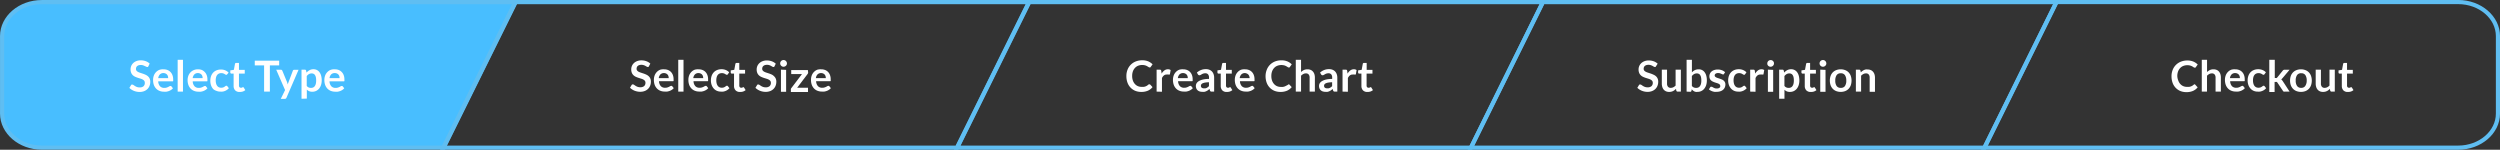 <svg id="Layer_1" data-name="Layer 1" xmlns="http://www.w3.org/2000/svg" viewBox="0 0 583.97 34.97"><rect x="0" y="0" width="583.97" height="34.97" fill="#333333" stroke="none"/><defs><style>.cls-1{fill:#48beff;}.cls-1,.cls-2{stroke:#5fbef2;stroke-miterlimit:10;stroke-width:0.97px;}.cls-2{fill:none;}.cls-3{fill:#fff;}</style></defs><title>Step1_6</title><path class="cls-1" d="M120.64.67H9.95C4.84.67.67,4.24.67,8.61v18.1c0,4.37,4.18,7.95,9.28,7.95h93.87Z" transform="translate(-0.18 -0.18)"/><path class="cls-2" d="M463.7,34.67H574.39c5.1,0,9.28-3.58,9.28-7.95V8.61c0-4.37-4.18-7.95-9.28-7.95H480.52Z" transform="translate(-0.18 -0.18)"/><polygon class="cls-2" points="103.56 34.49 223.53 34.49 240.35 0.49 120.38 0.49 103.56 34.49"/><polygon class="cls-2" points="223.6 34.49 343.57 34.49 360.39 0.49 240.43 0.49 223.6 34.49"/><polygon class="cls-2" points="343.6 34.49 463.57 34.49 480.39 0.49 360.42 0.49 343.6 34.49"/><path class="cls-3" d="M34.84,15.66a.37.37,0,0,1-.13.16.32.32,0,0,1-.17,0,.44.44,0,0,1-.23-.08L34,15.61a2.41,2.41,0,0,0-.4-.17,1.68,1.68,0,0,0-.54-.08,1.58,1.58,0,0,0-.49.07,1,1,0,0,0-.35.19.75.75,0,0,0-.21.29,1,1,0,0,0-.07.37.64.64,0,0,0,.14.43,1.19,1.19,0,0,0,.38.29,3.51,3.51,0,0,0,.54.21l.61.2a5.83,5.83,0,0,1,.61.25,2.11,2.11,0,0,1,.54.36,1.62,1.62,0,0,1,.38.53,1.84,1.84,0,0,1,.14.76,2.49,2.49,0,0,1-.17.92,2.12,2.12,0,0,1-.49.75,2.31,2.31,0,0,1-.79.5,2.9,2.9,0,0,1-1.06.18,3.44,3.44,0,0,1-.68-.07,3.61,3.61,0,0,1-.64-.19,3.32,3.32,0,0,1-.57-.3,2.79,2.79,0,0,1-.48-.39l.39-.65a.5.5,0,0,1,.13-.12.32.32,0,0,1,.17,0,.48.48,0,0,1,.27.1l.34.23a2.62,2.62,0,0,0,.47.23,1.8,1.8,0,0,0,.64.1,1.32,1.32,0,0,0,.89-.27A1,1,0,0,0,34,19.5a.73.73,0,0,0-.14-.46,1.15,1.15,0,0,0-.38-.3,2.8,2.8,0,0,0-.53-.21l-.61-.19a5.34,5.34,0,0,1-.61-.24,2,2,0,0,1-.53-.36,1.67,1.67,0,0,1-.38-.56,2.15,2.15,0,0,1-.14-.83,2,2,0,0,1,.62-1.44,2.27,2.27,0,0,1,.74-.46,2.7,2.7,0,0,1,1-.18,3.38,3.38,0,0,1,1.18.2,2.66,2.66,0,0,1,.92.56Z" transform="translate(-0.18 -0.18)"/><path class="cls-3" d="M38.38,16.37a2.5,2.5,0,0,1,.89.15A2,2,0,0,1,40,17a2.06,2.06,0,0,1,.46.73,2.76,2.76,0,0,1,.17,1,1.79,1.79,0,0,1,0,.23.37.37,0,0,1,0,.15.18.18,0,0,1-.09.07l-.14,0H37.14a1.76,1.76,0,0,0,.43,1.16,1.32,1.32,0,0,0,1,.37,1.69,1.69,0,0,0,.52-.07,2.41,2.41,0,0,0,.38-.15l.28-.15a.48.48,0,0,1,.24-.07.27.27,0,0,1,.13,0,.29.29,0,0,1,.1.08l.36.45a2.06,2.06,0,0,1-.46.4,2.57,2.57,0,0,1-.53.26,2.93,2.93,0,0,1-.56.14,4.1,4.1,0,0,1-.56,0,2.74,2.74,0,0,1-1-.18,2.22,2.22,0,0,1-.8-.52,2.48,2.48,0,0,1-.54-.86,3.33,3.33,0,0,1-.19-1.19,2.84,2.84,0,0,1,.17-1,2.37,2.37,0,0,1,.49-.8,2.29,2.29,0,0,1,.77-.54A2.55,2.55,0,0,1,38.38,16.37Zm0,.88a1.14,1.14,0,0,0-.85.31,1.51,1.51,0,0,0-.39.87h2.32a1.55,1.55,0,0,0-.06-.45,1.05,1.05,0,0,0-.2-.37.94.94,0,0,0-.34-.25A1.16,1.16,0,0,0,38.4,17.25Z" transform="translate(-0.18 -0.18)"/><path class="cls-3" d="M42.92,14.15v7.43H41.68V14.15Z" transform="translate(-0.18 -0.18)"/><path class="cls-3" d="M46.43,16.37a2.5,2.5,0,0,1,.89.15A2,2,0,0,1,48,17a2.06,2.06,0,0,1,.46.73,2.76,2.76,0,0,1,.17,1,1.79,1.79,0,0,1,0,.23.37.37,0,0,1,0,.15.18.18,0,0,1-.09.07l-.14,0H45.2a1.76,1.76,0,0,0,.43,1.16,1.32,1.32,0,0,0,1,.37,1.69,1.69,0,0,0,.52-.07,2.41,2.41,0,0,0,.38-.15l.28-.15a.48.48,0,0,1,.24-.07.27.27,0,0,1,.13,0,.29.29,0,0,1,.1.08l.36.45a2.06,2.06,0,0,1-.46.4,2.57,2.57,0,0,1-.53.26,2.93,2.93,0,0,1-.56.14,4.1,4.1,0,0,1-.56,0,2.74,2.74,0,0,1-1-.18,2.22,2.22,0,0,1-.8-.52,2.48,2.48,0,0,1-.54-.86A3.33,3.33,0,0,1,44,18.9a2.84,2.84,0,0,1,.17-1,2.37,2.37,0,0,1,.49-.8,2.29,2.29,0,0,1,.77-.54A2.55,2.55,0,0,1,46.43,16.37Zm0,.88a1.14,1.14,0,0,0-.85.31,1.51,1.51,0,0,0-.39.87h2.32a1.55,1.55,0,0,0-.06-.45,1.05,1.05,0,0,0-.2-.37.94.94,0,0,0-.34-.25A1.16,1.16,0,0,0,46.46,17.25Z" transform="translate(-0.18 -0.18)"/><path class="cls-3" d="M53.26,17.53l-.11.11a.25.25,0,0,1-.15,0,.34.34,0,0,1-.19-.06l-.21-.13a1.6,1.6,0,0,0-.3-.13,1.36,1.36,0,0,0-.43-.06,1.3,1.3,0,0,0-.57.12,1.08,1.08,0,0,0-.41.34,1.52,1.52,0,0,0-.24.53,2.84,2.84,0,0,0-.08.71,2.78,2.78,0,0,0,.09.73,1.56,1.56,0,0,0,.25.54,1.09,1.09,0,0,0,.4.33,1.21,1.21,0,0,0,.53.11,1.32,1.32,0,0,0,.48-.07,1.48,1.48,0,0,0,.31-.16l.22-.16a.33.33,0,0,1,.21-.07.25.25,0,0,1,.23.12l.35.45a2.23,2.23,0,0,1-.45.4,2.39,2.39,0,0,1-.5.26,2.54,2.54,0,0,1-.53.14,3.83,3.83,0,0,1-.54,0,2.28,2.28,0,0,1-.9-.18A2.08,2.08,0,0,1,50,21a2.49,2.49,0,0,1-.5-.83A3.22,3.22,0,0,1,49.31,19a3.26,3.26,0,0,1,.16-1,2.37,2.37,0,0,1,.48-.83,2.19,2.19,0,0,1,.78-.55,2.69,2.69,0,0,1,1.07-.2,2.54,2.54,0,0,1,1,.19,2.46,2.46,0,0,1,.78.53Z" transform="translate(-0.18 -0.18)"/><path class="cls-3" d="M56.11,21.66a1.35,1.35,0,0,1-1-.38,1.45,1.45,0,0,1-.36-1V17.37h-.52a.24.24,0,0,1-.25-.26v-.49l.83-.13.26-1.4a.25.25,0,0,1,.09-.15.29.29,0,0,1,.18-.06H56v1.62h1.35v.88H56v2.78a.55.55,0,0,0,.12.38.41.41,0,0,0,.32.13.59.59,0,0,0,.19,0l.13-.06.1-.06.09,0a.14.14,0,0,1,.09,0l.07.08.37.6a1.87,1.87,0,0,1-.62.34A2.31,2.31,0,0,1,56.11,21.66Z" transform="translate(-0.18 -0.18)"/><path class="cls-3" d="M65.39,14.35v1.1H63.22v6.12H61.87V15.45H59.69v-1.1Z" transform="translate(-0.18 -0.18)"/><path class="cls-3" d="M67.1,23a.47.47,0,0,1-.14.2.44.44,0,0,1-.27.07h-.92l1-2.05-2.07-4.75h1.08a.34.34,0,0,1,.23.07.46.46,0,0,1,.12.16l1.1,2.66a2.32,2.32,0,0,1,.09.27q0,.14.07.28,0-.15.09-.28l.1-.27,1-2.65a.36.36,0,0,1,.13-.17.35.35,0,0,1,.21-.06h1Z" transform="translate(-0.18 -0.18)"/><path class="cls-3" d="M70.61,23.25v-6.8h.75a.37.37,0,0,1,.21.05.26.26,0,0,1,.11.17l.1.47a2.59,2.59,0,0,1,.71-.57,1.93,1.93,0,0,1,.94-.22,1.68,1.68,0,0,1,.77.18,1.72,1.72,0,0,1,.6.51,2.44,2.44,0,0,1,.39.82A4.14,4.14,0,0,1,75.33,19,3.52,3.52,0,0,1,75.18,20a2.62,2.62,0,0,1-.44.85,2.05,2.05,0,0,1-.7.56,2,2,0,0,1-.91.2,1.83,1.83,0,0,1-.74-.13,1.81,1.81,0,0,1-.54-.37v2.1ZM73,17.33a1.26,1.26,0,0,0-.66.16,1.9,1.9,0,0,0-.51.46v2.3a1.18,1.18,0,0,0,.46.36,1.38,1.38,0,0,0,.53.1,1.19,1.19,0,0,0,.51-.1,1,1,0,0,0,.38-.32,1.58,1.58,0,0,0,.24-.54,3.1,3.1,0,0,0,.08-.77,3.46,3.46,0,0,0-.07-.76,1.48,1.48,0,0,0-.21-.51.82.82,0,0,0-.33-.29A1,1,0,0,0,73,17.33Z" transform="translate(-0.18 -0.18)"/><path class="cls-3" d="M78.39,16.37a2.5,2.5,0,0,1,.89.15A2,2,0,0,1,80,17a2.06,2.06,0,0,1,.46.73,2.76,2.76,0,0,1,.17,1,1.79,1.79,0,0,1,0,.23.37.37,0,0,1,0,.15.18.18,0,0,1-.09.07l-.14,0H77.15a1.76,1.76,0,0,0,.43,1.16,1.32,1.32,0,0,0,1,.37,1.69,1.69,0,0,0,.52-.07,2.41,2.41,0,0,0,.38-.15l.28-.15a.48.48,0,0,1,.24-.07.27.27,0,0,1,.13,0,.29.29,0,0,1,.1.08l.36.45a2.06,2.06,0,0,1-.46.4,2.57,2.57,0,0,1-.53.26,2.93,2.93,0,0,1-.56.14,4.1,4.1,0,0,1-.56,0,2.74,2.74,0,0,1-1-.18,2.22,2.22,0,0,1-.8-.52,2.48,2.48,0,0,1-.54-.86,3.33,3.33,0,0,1-.19-1.19,2.84,2.84,0,0,1,.17-1,2.37,2.37,0,0,1,.49-.8,2.29,2.29,0,0,1,.77-.54A2.55,2.55,0,0,1,78.39,16.37Zm0,.88a1.14,1.14,0,0,0-.85.31,1.51,1.51,0,0,0-.39.87H79.5a1.55,1.55,0,0,0-.06-.45,1.05,1.05,0,0,0-.2-.37.94.94,0,0,0-.34-.25A1.16,1.16,0,0,0,78.41,17.25Z" transform="translate(-0.18 -0.18)"/><path class="cls-3" d="M151.76,15.66a.37.37,0,0,1-.13.16.32.32,0,0,1-.17,0,.44.44,0,0,1-.23-.08l-.29-.17a2.41,2.41,0,0,0-.4-.17,1.68,1.68,0,0,0-.54-.08,1.58,1.58,0,0,0-.49.07,1,1,0,0,0-.35.19.75.75,0,0,0-.21.29,1,1,0,0,0-.07.37.64.64,0,0,0,.14.43,1.19,1.19,0,0,0,.38.29,3.51,3.51,0,0,0,.54.21l.61.2a5.83,5.83,0,0,1,.61.25,2.11,2.11,0,0,1,.54.36,1.62,1.62,0,0,1,.38.53,1.84,1.84,0,0,1,.14.76,2.49,2.49,0,0,1-.17.92,2.12,2.12,0,0,1-.49.75,2.31,2.31,0,0,1-.79.5,2.9,2.9,0,0,1-1.06.18,3.44,3.44,0,0,1-.68-.07,3.61,3.61,0,0,1-.64-.19,3.32,3.32,0,0,1-.57-.3,2.79,2.79,0,0,1-.48-.39l.39-.65a.5.5,0,0,1,.13-.12.32.32,0,0,1,.17,0,.48.48,0,0,1,.27.1l.34.23a2.62,2.62,0,0,0,.47.23,1.8,1.8,0,0,0,.64.1,1.32,1.32,0,0,0,.89-.27,1,1,0,0,0,.31-.78.73.73,0,0,0-.14-.46,1.15,1.15,0,0,0-.38-.3,2.8,2.8,0,0,0-.53-.21l-.61-.19a5.34,5.34,0,0,1-.61-.24,2,2,0,0,1-.53-.36,1.67,1.67,0,0,1-.38-.56,2.15,2.15,0,0,1-.14-.83,2,2,0,0,1,.62-1.44,2.27,2.27,0,0,1,.74-.46,2.7,2.7,0,0,1,1-.18,3.38,3.38,0,0,1,1.18.2,2.66,2.66,0,0,1,.92.56Z" transform="translate(-0.18 -0.18)"/><path class="cls-3" d="M155.3,16.37a2.5,2.5,0,0,1,.89.15,2,2,0,0,1,.7.45,2.06,2.06,0,0,1,.46.73,2.76,2.76,0,0,1,.17,1,1.79,1.79,0,0,1,0,.23.37.37,0,0,1,0,.15.18.18,0,0,1-.09.07l-.14,0h-3.17a1.76,1.76,0,0,0,.43,1.16,1.32,1.32,0,0,0,1,.37,1.69,1.69,0,0,0,.52-.07,2.41,2.41,0,0,0,.38-.15l.28-.15a.48.48,0,0,1,.24-.07.27.27,0,0,1,.13,0,.29.29,0,0,1,.1.08l.36.45a2.06,2.06,0,0,1-.46.4,2.57,2.57,0,0,1-.53.26,2.93,2.93,0,0,1-.56.14,4.1,4.1,0,0,1-.56,0,2.74,2.74,0,0,1-1-.18,2.22,2.22,0,0,1-.8-.52,2.48,2.48,0,0,1-.54-.86,3.33,3.33,0,0,1-.19-1.19,2.84,2.84,0,0,1,.17-1,2.37,2.37,0,0,1,.49-.8,2.29,2.29,0,0,1,.77-.54A2.55,2.55,0,0,1,155.3,16.37Zm0,.88a1.14,1.14,0,0,0-.85.31,1.51,1.51,0,0,0-.39.87h2.32a1.55,1.55,0,0,0-.06-.45,1.05,1.05,0,0,0-.2-.37.94.94,0,0,0-.34-.25A1.16,1.16,0,0,0,155.33,17.25Z" transform="translate(-0.18 -0.18)"/><path class="cls-3" d="M159.84,14.15v7.43h-1.23V14.15Z" transform="translate(-0.18 -0.18)"/><path class="cls-3" d="M163.36,16.37a2.5,2.5,0,0,1,.89.15,2,2,0,0,1,.7.45,2.06,2.06,0,0,1,.46.73,2.76,2.76,0,0,1,.17,1,1.79,1.79,0,0,1,0,.23.37.37,0,0,1,0,.15.18.18,0,0,1-.09.07l-.14,0h-3.17a1.76,1.76,0,0,0,.43,1.16,1.32,1.32,0,0,0,1,.37,1.69,1.69,0,0,0,.52-.07,2.41,2.41,0,0,0,.38-.15l.28-.15a.48.48,0,0,1,.24-.07.27.27,0,0,1,.13,0,.29.29,0,0,1,.1.08l.36.45a2.06,2.06,0,0,1-.46.4,2.57,2.57,0,0,1-.53.26,2.93,2.93,0,0,1-.56.14,4.1,4.1,0,0,1-.56,0,2.74,2.74,0,0,1-1-.18,2.22,2.22,0,0,1-.8-.52,2.48,2.48,0,0,1-.54-.86,3.33,3.33,0,0,1-.19-1.19,2.84,2.84,0,0,1,.17-1,2.37,2.37,0,0,1,.49-.8,2.29,2.29,0,0,1,.77-.54A2.55,2.55,0,0,1,163.36,16.37Zm0,.88a1.14,1.14,0,0,0-.85.31,1.51,1.51,0,0,0-.39.87h2.32a1.55,1.55,0,0,0-.06-.45,1.05,1.05,0,0,0-.2-.37.94.94,0,0,0-.34-.25A1.16,1.16,0,0,0,163.38,17.25Z" transform="translate(-0.18 -0.18)"/><path class="cls-3" d="M170.19,17.53l-.11.11a.25.25,0,0,1-.15,0,.34.34,0,0,1-.19-.06l-.21-.13a1.6,1.6,0,0,0-.3-.13,1.36,1.36,0,0,0-.43-.06,1.3,1.3,0,0,0-.57.12,1.08,1.08,0,0,0-.41.34,1.52,1.52,0,0,0-.24.53,2.84,2.84,0,0,0-.08.71,2.78,2.78,0,0,0,.09.73,1.56,1.56,0,0,0,.25.54,1.09,1.09,0,0,0,.4.33,1.21,1.21,0,0,0,.53.11,1.32,1.32,0,0,0,.48-.07,1.48,1.48,0,0,0,.31-.16l.22-.16a.33.33,0,0,1,.21-.07.25.25,0,0,1,.23.12l.35.45a2.23,2.23,0,0,1-.45.4,2.39,2.39,0,0,1-.5.26,2.54,2.54,0,0,1-.53.14,3.83,3.83,0,0,1-.54,0,2.28,2.28,0,0,1-.9-.18,2.08,2.08,0,0,1-.73-.52,2.49,2.49,0,0,1-.5-.83,3.22,3.22,0,0,1-.18-1.12,3.26,3.26,0,0,1,.16-1,2.37,2.37,0,0,1,.48-.83,2.19,2.19,0,0,1,.78-.55,2.69,2.69,0,0,1,1.07-.2,2.54,2.54,0,0,1,1,.19,2.46,2.46,0,0,1,.78.53Z" transform="translate(-0.18 -0.18)"/><path class="cls-3" d="M173,21.66a1.35,1.35,0,0,1-1-.38,1.45,1.45,0,0,1-.36-1V17.37h-.52a.24.24,0,0,1-.25-.26v-.49l.83-.13.26-1.4a.25.25,0,0,1,.09-.15.29.29,0,0,1,.18-.06h.64v1.62h1.35v.88h-1.35v2.78a.55.55,0,0,0,.12.38.41.41,0,0,0,.32.13.59.59,0,0,0,.19,0l.13-.06.1-.06.09,0a.14.14,0,0,1,.09,0l.07.08.37.6a1.87,1.87,0,0,1-.62.34A2.31,2.31,0,0,1,173,21.66Z" transform="translate(-0.18 -0.18)"/><path class="cls-3" d="M181.1,15.66a.37.37,0,0,1-.13.16.32.32,0,0,1-.17,0,.44.44,0,0,1-.23-.08l-.29-.17a2.41,2.41,0,0,0-.4-.17,1.68,1.68,0,0,0-.54-.08,1.58,1.58,0,0,0-.49.07,1,1,0,0,0-.35.19.75.75,0,0,0-.21.29,1,1,0,0,0-.07.37.64.64,0,0,0,.14.43,1.19,1.19,0,0,0,.38.29,3.51,3.51,0,0,0,.54.21l.61.2a5.83,5.83,0,0,1,.61.25A2.11,2.11,0,0,1,181,18a1.62,1.62,0,0,1,.38.53,1.84,1.84,0,0,1,.14.76,2.49,2.49,0,0,1-.17.92,2.12,2.12,0,0,1-.49.75,2.31,2.31,0,0,1-.79.5,2.9,2.9,0,0,1-1.06.18,3.44,3.44,0,0,1-.68-.07,3.61,3.61,0,0,1-.64-.19,3.32,3.32,0,0,1-.57-.3,2.79,2.79,0,0,1-.48-.39l.39-.65a.5.5,0,0,1,.13-.12.32.32,0,0,1,.17,0,.48.48,0,0,1,.27.1l.34.23a2.62,2.62,0,0,0,.47.23,1.8,1.8,0,0,0,.64.1,1.32,1.32,0,0,0,.89-.27,1,1,0,0,0,.31-.78.73.73,0,0,0-.14-.46,1.15,1.15,0,0,0-.38-.3,2.8,2.8,0,0,0-.53-.21l-.61-.19a5.34,5.34,0,0,1-.61-.24,2,2,0,0,1-.53-.36,1.67,1.67,0,0,1-.38-.56,2.15,2.15,0,0,1-.14-.83,2,2,0,0,1,.62-1.44,2.27,2.27,0,0,1,.74-.46,2.7,2.7,0,0,1,1-.18,3.38,3.38,0,0,1,1.18.2,2.66,2.66,0,0,1,.92.56Z" transform="translate(-0.18 -0.18)"/><path class="cls-3" d="M184,15a.71.71,0,0,1-.06.3.82.82,0,0,1-.43.41.77.77,0,0,1-.31.06.74.74,0,0,1-.3-.06.79.79,0,0,1-.25-.17.8.8,0,0,1-.17-.25.72.72,0,0,1-.06-.3.77.77,0,0,1,.06-.31.79.79,0,0,1,.17-.25.81.81,0,0,1,.25-.17.75.75,0,0,1,.3-.06.78.78,0,0,1,.31.06.83.83,0,0,1,.25.17.81.81,0,0,1,.17.25A.76.76,0,0,1,184,15Zm-.19,1.5v5.13H182.6V16.45Z" transform="translate(-0.18 -0.18)"/><path class="cls-3" d="M188.94,17a.69.69,0,0,1,0,.25.82.82,0,0,1-.11.21l-2.44,3.21h2.53v1h-4v-.52a.64.64,0,0,1,0-.2.72.72,0,0,1,.13-.22l2.46-3.25H185v-.94h3.89Z" transform="translate(-0.18 -0.18)"/><path class="cls-3" d="M192,16.37a2.5,2.5,0,0,1,.89.15,2,2,0,0,1,.7.45,2.06,2.06,0,0,1,.46.73,2.76,2.76,0,0,1,.17,1,1.79,1.79,0,0,1,0,.23.37.37,0,0,1,0,.15.18.18,0,0,1-.09.07l-.14,0h-3.17a1.76,1.76,0,0,0,.43,1.16,1.32,1.32,0,0,0,1,.37,1.69,1.69,0,0,0,.52-.07,2.41,2.41,0,0,0,.38-.15l.28-.15a.48.48,0,0,1,.24-.07.27.27,0,0,1,.13,0,.29.29,0,0,1,.1.08l.36.45a2.06,2.06,0,0,1-.46.4,2.57,2.57,0,0,1-.53.26,2.93,2.93,0,0,1-.56.14,4.1,4.1,0,0,1-.56,0,2.74,2.74,0,0,1-1-.18,2.22,2.22,0,0,1-.8-.52,2.48,2.48,0,0,1-.54-.86,3.33,3.33,0,0,1-.19-1.19,2.84,2.84,0,0,1,.17-1,2.37,2.37,0,0,1,.49-.8,2.29,2.29,0,0,1,.77-.54A2.55,2.55,0,0,1,192,16.37Zm0,.88a1.14,1.14,0,0,0-.85.31,1.51,1.51,0,0,0-.39.87h2.32a1.55,1.55,0,0,0-.06-.45,1.05,1.05,0,0,0-.2-.37.94.94,0,0,0-.34-.25A1.16,1.16,0,0,0,192.07,17.25Z" transform="translate(-0.18 -0.18)"/><path class="cls-3" d="M268.68,19.87a.25.25,0,0,1,.19.08l.53.58a2.91,2.91,0,0,1-1.08.83,3.73,3.73,0,0,1-1.54.29,3.65,3.65,0,0,1-1.45-.27,3.19,3.19,0,0,1-1.1-.77,3.35,3.35,0,0,1-.7-1.17,4.38,4.38,0,0,1-.24-1.49,4,4,0,0,1,.27-1.49,3.37,3.37,0,0,1,1.93-1.93,4,4,0,0,1,1.51-.27,3.57,3.57,0,0,1,1.41.26,3.3,3.3,0,0,1,1,.68l-.45.63a.4.4,0,0,1-.1.1.29.29,0,0,1-.17,0,.39.39,0,0,1-.23-.09l-.31-.19a2.45,2.45,0,0,0-.47-.2,2.7,2.7,0,0,0-1.66.09,2.08,2.08,0,0,0-.73.51,2.34,2.34,0,0,0-.48.8,3.09,3.09,0,0,0-.17,1.06,3.18,3.18,0,0,0,.17,1.09,2.39,2.39,0,0,0,.47.8,2,2,0,0,0,.69.5,2.15,2.15,0,0,0,.86.17,3.74,3.74,0,0,0,.5,0,2.1,2.1,0,0,0,.41-.1,1.83,1.83,0,0,0,.35-.17,2.22,2.22,0,0,0,.33-.25l.1-.07Z" transform="translate(-0.18 -0.18)"/><path class="cls-3" d="M270.35,21.58V16.45h.72a.39.39,0,0,1,.27.07.4.4,0,0,1,.1.24l.08.62a2.44,2.44,0,0,1,.65-.75,1.36,1.36,0,0,1,.83-.27,1.07,1.07,0,0,1,.63.18l-.16.92a.19.19,0,0,1-.06.13.22.22,0,0,1-.14,0l-.2,0a1.4,1.4,0,0,0-.35,0,1,1,0,0,0-.66.21,1.64,1.64,0,0,0-.46.62v3.19Z" transform="translate(-0.18 -0.18)"/><path class="cls-3" d="M276.55,16.37a2.5,2.5,0,0,1,.89.15,2,2,0,0,1,.7.45,2.06,2.06,0,0,1,.46.73,2.76,2.76,0,0,1,.17,1,1.79,1.79,0,0,1,0,.23.37.37,0,0,1,0,.15.18.18,0,0,1-.09.07l-.14,0h-3.17a1.76,1.76,0,0,0,.43,1.16,1.32,1.32,0,0,0,1,.37,1.69,1.69,0,0,0,.52-.07,2.41,2.41,0,0,0,.38-.15l.28-.15a.48.48,0,0,1,.24-.07.27.27,0,0,1,.13,0,.29.29,0,0,1,.1.08l.36.45a2.06,2.06,0,0,1-.46.4,2.57,2.57,0,0,1-.53.26,2.93,2.93,0,0,1-.56.14,4.1,4.1,0,0,1-.56,0,2.74,2.74,0,0,1-1-.18,2.22,2.22,0,0,1-.8-.52,2.48,2.48,0,0,1-.54-.86,3.33,3.33,0,0,1-.19-1.19,2.84,2.84,0,0,1,.17-1,2.37,2.37,0,0,1,.49-.8,2.29,2.29,0,0,1,.77-.54A2.55,2.55,0,0,1,276.55,16.37Zm0,.88a1.14,1.14,0,0,0-.85.31,1.51,1.51,0,0,0-.39.87h2.32a1.55,1.55,0,0,0-.06-.45,1.05,1.05,0,0,0-.2-.37.94.94,0,0,0-.34-.25A1.16,1.16,0,0,0,276.57,17.25Z" transform="translate(-0.18 -0.18)"/><path class="cls-3" d="M283.79,21.58h-.56a.59.59,0,0,1-.27-.05.33.33,0,0,1-.15-.21l-.11-.36a4.22,4.22,0,0,1-.38.31,2.36,2.36,0,0,1-.39.22,2,2,0,0,1-.42.14,2.57,2.57,0,0,1-.5,0,2,2,0,0,1-.6-.09,1.3,1.3,0,0,1-.47-.26,1.2,1.2,0,0,1-.31-.44,1.55,1.55,0,0,1-.11-.61,1.2,1.2,0,0,1,.15-.57,1.44,1.44,0,0,1,.51-.51,3.25,3.25,0,0,1,.94-.38,6,6,0,0,1,1.47-.15v-.3a1.15,1.15,0,0,0-.22-.77.79.79,0,0,0-.63-.25,1.54,1.54,0,0,0-.5.07,2,2,0,0,0-.35.16l-.27.16a.55.55,0,0,1-.27.07.36.36,0,0,1-.21-.06.51.51,0,0,1-.15-.16l-.23-.4a3.05,3.05,0,0,1,2.13-.81,2.07,2.07,0,0,1,.8.15,1.72,1.72,0,0,1,.6.41,1.76,1.76,0,0,1,.37.63,2.41,2.41,0,0,1,.13.8Zm-2.4-.77a1.63,1.63,0,0,0,.35,0,1.34,1.34,0,0,0,.3-.1,1.61,1.61,0,0,0,.27-.17,2.53,2.53,0,0,0,.27-.24V19.4a5,5,0,0,0-.9.07,2.37,2.37,0,0,0-.58.17.75.75,0,0,0-.31.25.55.55,0,0,0-.09.31.54.54,0,0,0,.19.47A.83.83,0,0,0,281.39,20.81Z" transform="translate(-0.18 -0.18)"/><path class="cls-3" d="M286.69,21.66a1.35,1.35,0,0,1-1-.38,1.45,1.45,0,0,1-.36-1V17.37h-.52a.24.24,0,0,1-.25-.26v-.49l.83-.13.26-1.4a.25.25,0,0,1,.09-.15.29.29,0,0,1,.18-.06h.64v1.62h1.35v.88h-1.35v2.78a.55.55,0,0,0,.12.38.41.41,0,0,0,.32.13.59.59,0,0,0,.19,0l.13-.06.1-.06.09,0a.14.14,0,0,1,.09,0l.07.08.37.6a1.87,1.87,0,0,1-.62.34A2.31,2.31,0,0,1,286.69,21.66Z" transform="translate(-0.18 -0.18)"/><path class="cls-3" d="M291,16.37a2.5,2.5,0,0,1,.89.15,2,2,0,0,1,.7.45,2.06,2.06,0,0,1,.46.73,2.76,2.76,0,0,1,.17,1,1.79,1.79,0,0,1,0,.23.37.37,0,0,1,0,.15.18.18,0,0,1-.09.07l-.14,0h-3.17a1.76,1.76,0,0,0,.43,1.16,1.32,1.32,0,0,0,1,.37,1.69,1.69,0,0,0,.52-.07,2.41,2.41,0,0,0,.38-.15l.28-.15a.48.48,0,0,1,.24-.07.27.27,0,0,1,.13,0,.29.29,0,0,1,.1.08l.36.45a2.06,2.06,0,0,1-.46.4,2.57,2.57,0,0,1-.53.26,2.93,2.93,0,0,1-.56.14,4.1,4.1,0,0,1-.56,0,2.74,2.74,0,0,1-1-.18,2.22,2.22,0,0,1-.8-.52,2.48,2.48,0,0,1-.54-.86,3.33,3.33,0,0,1-.19-1.19,2.84,2.84,0,0,1,.17-1,2.37,2.37,0,0,1,.49-.8,2.29,2.29,0,0,1,.77-.54A2.55,2.55,0,0,1,291,16.37Zm0,.88a1.14,1.14,0,0,0-.85.31,1.51,1.51,0,0,0-.39.87h2.32A1.55,1.55,0,0,0,292,18a1.05,1.05,0,0,0-.2-.37.94.94,0,0,0-.34-.25A1.16,1.16,0,0,0,291,17.25Z" transform="translate(-0.18 -0.18)"/><path class="cls-3" d="M301.19,19.87a.25.25,0,0,1,.19.08l.53.58a2.91,2.91,0,0,1-1.08.83,3.73,3.73,0,0,1-1.54.29,3.65,3.65,0,0,1-1.45-.27,3.19,3.19,0,0,1-1.1-.77,3.35,3.35,0,0,1-.7-1.17A4.38,4.38,0,0,1,295.8,18a4,4,0,0,1,.27-1.49A3.37,3.37,0,0,1,298,14.54a4,4,0,0,1,1.51-.27,3.57,3.57,0,0,1,1.41.26,3.3,3.3,0,0,1,1,.68l-.45.63a.4.4,0,0,1-.1.1.29.29,0,0,1-.17,0,.39.39,0,0,1-.23-.09l-.31-.19a2.45,2.45,0,0,0-.47-.2,2.7,2.7,0,0,0-1.66.09,2.08,2.08,0,0,0-.73.51,2.34,2.34,0,0,0-.48.8,3.09,3.09,0,0,0-.17,1.06,3.18,3.18,0,0,0,.17,1.09,2.39,2.39,0,0,0,.47.8,2,2,0,0,0,.69.5,2.15,2.15,0,0,0,.86.17,3.74,3.74,0,0,0,.5,0,2.1,2.1,0,0,0,.41-.1,1.83,1.83,0,0,0,.35-.17A2.22,2.22,0,0,0,301,20l.1-.07Z" transform="translate(-0.18 -0.18)"/><path class="cls-3" d="M302.86,21.58V14.15h1.23V17a2.62,2.62,0,0,1,.66-.46,1.91,1.91,0,0,1,.84-.17,1.84,1.84,0,0,1,.75.14,1.47,1.47,0,0,1,.54.4,1.76,1.76,0,0,1,.33.61,2.63,2.63,0,0,1,.11.79v3.27h-1.23V18.31a1.1,1.1,0,0,0-.22-.73.81.81,0,0,0-.65-.26,1.29,1.29,0,0,0-.6.15,2.15,2.15,0,0,0-.53.4v3.71Z" transform="translate(-0.18 -0.18)"/><path class="cls-3" d="M312.56,21.58H312a.59.59,0,0,1-.27-.05.33.33,0,0,1-.15-.21l-.11-.36a4.22,4.22,0,0,1-.38.31,2.36,2.36,0,0,1-.39.22,2,2,0,0,1-.42.14,2.57,2.57,0,0,1-.5,0,2,2,0,0,1-.6-.09,1.3,1.3,0,0,1-.47-.26,1.2,1.2,0,0,1-.31-.44,1.55,1.55,0,0,1-.11-.61,1.2,1.2,0,0,1,.15-.57,1.44,1.44,0,0,1,.51-.51,3.25,3.25,0,0,1,.94-.38,6,6,0,0,1,1.47-.15v-.3a1.15,1.15,0,0,0-.22-.77.79.79,0,0,0-.63-.25,1.54,1.54,0,0,0-.5.07,2,2,0,0,0-.35.16l-.27.16a.55.55,0,0,1-.27.07.36.36,0,0,1-.21-.06.51.51,0,0,1-.15-.16l-.23-.4a3.05,3.05,0,0,1,2.13-.81,2.07,2.07,0,0,1,.8.15,1.72,1.72,0,0,1,.6.41,1.76,1.76,0,0,1,.37.63,2.41,2.41,0,0,1,.13.8Zm-2.4-.77a1.63,1.63,0,0,0,.35,0,1.34,1.34,0,0,0,.3-.1,1.61,1.61,0,0,0,.27-.17,2.53,2.53,0,0,0,.27-.24V19.4a5,5,0,0,0-.9.07,2.37,2.37,0,0,0-.58.17.75.75,0,0,0-.31.25.55.55,0,0,0-.09.31.54.54,0,0,0,.19.47A.83.83,0,0,0,310.16,20.81Z" transform="translate(-0.18 -0.18)"/><path class="cls-3" d="M313.78,21.58V16.45h.72a.39.39,0,0,1,.27.07.4.4,0,0,1,.1.24l.08.62a2.44,2.44,0,0,1,.65-.75,1.36,1.36,0,0,1,.83-.27,1.07,1.07,0,0,1,.63.18l-.16.92a.19.19,0,0,1-.06.13.22.22,0,0,1-.14,0l-.2,0a1.4,1.4,0,0,0-.35,0,1,1,0,0,0-.66.21,1.64,1.64,0,0,0-.46.62v3.19Z" transform="translate(-0.18 -0.18)"/><path class="cls-3" d="M319.55,21.66a1.35,1.35,0,0,1-1-.38,1.45,1.45,0,0,1-.36-1V17.37h-.52a.24.24,0,0,1-.25-.26v-.49l.83-.13.26-1.4a.25.25,0,0,1,.09-.15.29.29,0,0,1,.18-.06h.64v1.62h1.35v.88H319.4v2.78a.55.55,0,0,0,.12.38.41.41,0,0,0,.32.13.59.59,0,0,0,.19,0l.13-.06.1-.06.09,0a.14.14,0,0,1,.09,0l.07.08.37.6a1.87,1.87,0,0,1-.62.34A2.31,2.31,0,0,1,319.55,21.66Z" transform="translate(-0.18 -0.18)"/><path class="cls-3" d="M387,15.66a.37.37,0,0,1-.13.16.32.32,0,0,1-.17,0,.44.44,0,0,1-.23-.08l-.29-.17a2.41,2.41,0,0,0-.4-.17,1.68,1.68,0,0,0-.54-.08,1.58,1.58,0,0,0-.49.07,1,1,0,0,0-.35.19.75.75,0,0,0-.21.29,1,1,0,0,0-.07.37.64.64,0,0,0,.14.43,1.19,1.19,0,0,0,.38.29,3.51,3.51,0,0,0,.54.21l.61.2a5.83,5.83,0,0,1,.61.25A2.11,2.11,0,0,1,387,18a1.62,1.62,0,0,1,.38.53,1.84,1.84,0,0,1,.14.76,2.49,2.49,0,0,1-.17.92,2.12,2.12,0,0,1-.49.75,2.31,2.31,0,0,1-.79.5,2.9,2.9,0,0,1-1.06.18,3.44,3.44,0,0,1-.68-.07,3.61,3.61,0,0,1-.64-.19,3.32,3.32,0,0,1-.57-.3,2.79,2.79,0,0,1-.48-.39l.39-.65a.5.5,0,0,1,.13-.12.32.32,0,0,1,.17,0,.48.48,0,0,1,.27.1l.34.23a2.62,2.62,0,0,0,.47.23,1.8,1.8,0,0,0,.64.1,1.32,1.32,0,0,0,.89-.27,1,1,0,0,0,.31-.78.73.73,0,0,0-.14-.46,1.15,1.15,0,0,0-.38-.3,2.8,2.8,0,0,0-.53-.21l-.61-.19a5.34,5.34,0,0,1-.61-.24,2,2,0,0,1-.53-.36,1.67,1.67,0,0,1-.38-.56,2.15,2.15,0,0,1-.14-.83,2,2,0,0,1,.62-1.44,2.27,2.27,0,0,1,.74-.46,2.7,2.7,0,0,1,1-.18,3.38,3.38,0,0,1,1.18.2,2.66,2.66,0,0,1,.92.56Z" transform="translate(-0.18 -0.18)"/><path class="cls-3" d="M389.58,16.45v3.26a1.09,1.09,0,0,0,.22.73.81.81,0,0,0,.65.26,1.31,1.31,0,0,0,.6-.14,2.11,2.11,0,0,0,.53-.39V16.45h1.23v5.13h-.75a.3.3,0,0,1-.31-.23l-.08-.41a3.66,3.66,0,0,1-.33.29,2,2,0,0,1-.78.37,2.07,2.07,0,0,1-.48.05,1.82,1.82,0,0,1-.74-.14,1.49,1.49,0,0,1-.54-.4,1.77,1.77,0,0,1-.33-.62,2.61,2.61,0,0,1-.11-.79V16.45Z" transform="translate(-0.18 -0.18)"/><path class="cls-3" d="M394.15,21.58V14.15h1.24v2.93a2.43,2.43,0,0,1,.69-.52,2,2,0,0,1,.9-.19,1.66,1.66,0,0,1,1.37.67,2.41,2.41,0,0,1,.39.81,4.1,4.1,0,0,1,.14,1.12,3.52,3.52,0,0,1-.15,1.06,2.61,2.61,0,0,1-.44.85,2,2,0,0,1-.69.56,2,2,0,0,1-.91.2,1.82,1.82,0,0,1-.43,0,1.51,1.51,0,0,1-.35-.13,1.53,1.53,0,0,1-.3-.21,2.49,2.49,0,0,1-.26-.27l-.06.34a.31.31,0,0,1-.1.19.32.32,0,0,1-.2.06Zm2.4-4.25a1.26,1.26,0,0,0-.66.16,1.89,1.89,0,0,0-.51.46v2.3a1.17,1.17,0,0,0,.46.36,1.39,1.39,0,0,0,.54.1,1.18,1.18,0,0,0,.51-.1,1,1,0,0,0,.38-.32,1.58,1.58,0,0,0,.24-.54,3.1,3.1,0,0,0,.08-.77,3.43,3.43,0,0,0-.07-.76,1.47,1.47,0,0,0-.21-.51.82.82,0,0,0-.33-.29A1,1,0,0,0,396.55,17.33Z" transform="translate(-0.18 -0.18)"/><path class="cls-3" d="M402.88,17.45a.33.33,0,0,1-.1.11.27.27,0,0,1-.14,0,.44.44,0,0,1-.19-.05l-.24-.11-.31-.11a1.46,1.46,0,0,0-.41-.05,1,1,0,0,0-.57.16.48.48,0,0,0-.21.4.39.39,0,0,0,.11.28,1,1,0,0,0,.28.2,2.79,2.79,0,0,0,.4.15l.46.15.46.18a1.6,1.6,0,0,1,.4.26,1.15,1.15,0,0,1,.39.91,1.7,1.7,0,0,1-.14.68,1.5,1.5,0,0,1-.4.54,1.85,1.85,0,0,1-.64.35,2.78,2.78,0,0,1-.88.13,2.83,2.83,0,0,1-.52,0,3.07,3.07,0,0,1-.49-.13,2.67,2.67,0,0,1-.43-.2,2.09,2.09,0,0,1-.35-.25l.29-.47a.4.4,0,0,1,.13-.13.36.36,0,0,1,.19,0,.4.4,0,0,1,.22.06l.24.14a2.05,2.05,0,0,0,.32.14,1.39,1.39,0,0,0,.46.06,1.21,1.21,0,0,0,.38-.05.8.8,0,0,0,.26-.14.52.52,0,0,0,.15-.2.59.59,0,0,0,0-.23.42.42,0,0,0-.11-.3.94.94,0,0,0-.28-.2,2.81,2.81,0,0,0-.41-.15l-.46-.15a4.24,4.24,0,0,1-.46-.19,1.56,1.56,0,0,1-.41-.27,1.23,1.23,0,0,1-.29-.4,1.42,1.42,0,0,1-.11-.58,1.48,1.48,0,0,1,.13-.6,1.41,1.41,0,0,1,.37-.5,1.82,1.82,0,0,1,.6-.34,2.52,2.52,0,0,1,.84-.13,2.56,2.56,0,0,1,1,.17,2.18,2.18,0,0,1,.73.46Z" transform="translate(-0.18 -0.18)"/><path class="cls-3" d="M407.81,17.53l-.11.11a.25.25,0,0,1-.15,0,.34.34,0,0,1-.19-.06l-.21-.13a1.6,1.6,0,0,0-.3-.13,1.36,1.36,0,0,0-.43-.06,1.3,1.3,0,0,0-.57.12,1.08,1.08,0,0,0-.41.34,1.52,1.52,0,0,0-.24.53,2.84,2.84,0,0,0-.08.71,2.78,2.78,0,0,0,.09.73,1.56,1.56,0,0,0,.25.54,1.09,1.09,0,0,0,.4.33,1.21,1.21,0,0,0,.53.11,1.32,1.32,0,0,0,.48-.07,1.48,1.48,0,0,0,.31-.16l.22-.16a.33.33,0,0,1,.21-.07.25.25,0,0,1,.23.12l.35.45a2.23,2.23,0,0,1-.45.4,2.39,2.39,0,0,1-.5.26,2.54,2.54,0,0,1-.53.14,3.83,3.83,0,0,1-.54,0,2.28,2.28,0,0,1-.9-.18,2.08,2.08,0,0,1-.73-.52,2.49,2.49,0,0,1-.5-.83,3.22,3.22,0,0,1-.18-1.12,3.26,3.26,0,0,1,.16-1,2.37,2.37,0,0,1,.48-.83,2.19,2.19,0,0,1,.78-.55,2.69,2.69,0,0,1,1.07-.2,2.54,2.54,0,0,1,1,.19,2.46,2.46,0,0,1,.78.53Z" transform="translate(-0.18 -0.18)"/><path class="cls-3" d="M409,21.58V16.45h.72a.39.39,0,0,1,.27.07.4.4,0,0,1,.1.24l.08.62a2.44,2.44,0,0,1,.65-.75,1.36,1.36,0,0,1,.83-.27,1.07,1.07,0,0,1,.63.18l-.16.92a.19.19,0,0,1-.06.13.22.22,0,0,1-.14,0l-.2,0a1.4,1.4,0,0,0-.35,0,1,1,0,0,0-.66.21,1.64,1.64,0,0,0-.46.62v3.19Z" transform="translate(-0.18 -0.18)"/><path class="cls-3" d="M414.56,15a.71.71,0,0,1-.06.3.82.82,0,0,1-.43.41.77.77,0,0,1-.31.06.74.74,0,0,1-.3-.06.79.79,0,0,1-.25-.17.8.8,0,0,1-.17-.25A.72.72,0,0,1,413,15a.77.77,0,0,1,.06-.31.79.79,0,0,1,.17-.25.81.81,0,0,1,.25-.17.75.75,0,0,1,.3-.06.78.78,0,0,1,.31.06.83.83,0,0,1,.25.17.81.81,0,0,1,.17.25A.76.76,0,0,1,414.56,15Zm-.19,1.5v5.13h-1.23V16.45Z" transform="translate(-0.18 -0.18)"/><path class="cls-3" d="M415.77,23.25v-6.8h.75a.37.37,0,0,1,.21.05.26.26,0,0,1,.11.17l.1.47a2.59,2.59,0,0,1,.71-.57,1.93,1.93,0,0,1,.94-.22,1.68,1.68,0,0,1,.77.18,1.72,1.72,0,0,1,.6.51,2.44,2.44,0,0,1,.39.82,4.14,4.14,0,0,1,.14,1.12,3.52,3.52,0,0,1-.15,1.06,2.62,2.62,0,0,1-.44.85,2.05,2.05,0,0,1-.7.56,2,2,0,0,1-.91.2,1.83,1.83,0,0,1-.74-.13,1.81,1.81,0,0,1-.54-.37v2.1Zm2.4-5.92a1.26,1.26,0,0,0-.66.16,1.9,1.9,0,0,0-.51.46v2.3a1.18,1.18,0,0,0,.46.36,1.38,1.38,0,0,0,.53.1,1.19,1.19,0,0,0,.51-.1,1,1,0,0,0,.38-.32,1.58,1.58,0,0,0,.24-.54,3.1,3.1,0,0,0,.08-.77,3.46,3.46,0,0,0-.07-.76,1.48,1.48,0,0,0-.21-.51.82.82,0,0,0-.33-.29A1,1,0,0,0,418.17,17.33Z" transform="translate(-0.18 -0.18)"/><path class="cls-3" d="M423.11,21.66a1.35,1.35,0,0,1-1-.38,1.45,1.45,0,0,1-.36-1V17.37h-.52a.24.24,0,0,1-.25-.26v-.49l.83-.13.26-1.4a.25.25,0,0,1,.09-.15.29.29,0,0,1,.18-.06H423v1.62h1.35v.88H423v2.78a.55.55,0,0,0,.12.38.41.41,0,0,0,.32.13.59.59,0,0,0,.19,0l.13-.06.1-.06.09,0a.14.14,0,0,1,.09,0l.07.08.37.6a1.87,1.87,0,0,1-.62.34A2.31,2.31,0,0,1,423.11,21.66Z" transform="translate(-0.18 -0.18)"/><path class="cls-3" d="M426.79,15a.71.71,0,0,1-.06.3.82.82,0,0,1-.43.41.77.77,0,0,1-.31.06.74.74,0,0,1-.3-.06.79.79,0,0,1-.25-.17.8.8,0,0,1-.17-.25.72.72,0,0,1-.06-.3.77.77,0,0,1,.06-.31.79.79,0,0,1,.17-.25.81.81,0,0,1,.25-.17.75.75,0,0,1,.3-.06.78.78,0,0,1,.31.06.83.83,0,0,1,.25.17.81.81,0,0,1,.17.25A.76.76,0,0,1,426.79,15Zm-.19,1.5v5.13h-1.23V16.45Z" transform="translate(-0.18 -0.18)"/><path class="cls-3" d="M430.19,16.37a2.8,2.8,0,0,1,1,.19,2.25,2.25,0,0,1,.8.52,2.36,2.36,0,0,1,.51.83,3.44,3.44,0,0,1,0,2.19,2.41,2.41,0,0,1-.51.83,2.22,2.22,0,0,1-.8.53,3,3,0,0,1-2.09,0,2.24,2.24,0,0,1-.8-.53,2.38,2.38,0,0,1-.51-.83,3.39,3.39,0,0,1,0-2.19,2.32,2.32,0,0,1,.51-.83,2.27,2.27,0,0,1,.8-.52A2.83,2.83,0,0,1,430.19,16.37Zm0,4.33a1.08,1.08,0,0,0,.95-.43,2.15,2.15,0,0,0,.31-1.26,2.17,2.17,0,0,0-.31-1.27,1.08,1.08,0,0,0-.95-.44,1.1,1.1,0,0,0-1,.44,2.17,2.17,0,0,0-.31,1.26,2.14,2.14,0,0,0,.31,1.26A1.1,1.1,0,0,0,430.19,20.7Z" transform="translate(-0.18 -0.18)"/><path class="cls-3" d="M433.69,21.58V16.45h.75a.3.3,0,0,1,.32.23l.08.4a2.77,2.77,0,0,1,.33-.29,2.3,2.3,0,0,1,.37-.23,1.89,1.89,0,0,1,.41-.15,2.17,2.17,0,0,1,.48,0,1.83,1.83,0,0,1,.74.14,1.46,1.46,0,0,1,.54.4,1.77,1.77,0,0,1,.33.61,2.61,2.61,0,0,1,.11.79v3.27h-1.24V18.31a1.1,1.1,0,0,0-.22-.73.81.81,0,0,0-.65-.26,1.29,1.29,0,0,0-.6.15,2.16,2.16,0,0,0-.53.4v3.71Z" transform="translate(-0.18 -0.18)"/><path class="cls-3" d="M512.83,19.87A.25.25,0,0,1,513,20l.53.58a2.91,2.91,0,0,1-1.08.83,3.73,3.73,0,0,1-1.54.29,3.64,3.64,0,0,1-1.45-.27,3.2,3.2,0,0,1-1.1-.77,3.34,3.34,0,0,1-.7-1.17,4.38,4.38,0,0,1-.24-1.49,4,4,0,0,1,.27-1.49,3.37,3.37,0,0,1,1.93-1.93,4,4,0,0,1,1.51-.27,3.57,3.57,0,0,1,1.41.26,3.3,3.3,0,0,1,1,.68l-.45.63a.39.39,0,0,1-.1.1.29.29,0,0,1-.17,0,.39.39,0,0,1-.24-.09l-.3-.19a2.49,2.49,0,0,0-.47-.2,2.7,2.7,0,0,0-1.66.09,2.08,2.08,0,0,0-.73.51,2.34,2.34,0,0,0-.48.8,3.08,3.08,0,0,0-.17,1.06A3.16,3.16,0,0,0,509,19a2.38,2.38,0,0,0,.47.8,2,2,0,0,0,.69.5,2.16,2.16,0,0,0,.86.17,3.75,3.75,0,0,0,.5,0,2.11,2.11,0,0,0,.41-.1,1.82,1.82,0,0,0,.36-.17,2.2,2.2,0,0,0,.33-.25l.11-.07A.26.26,0,0,1,512.83,19.87Z" transform="translate(-0.18 -0.18)"/><path class="cls-3" d="M514.49,21.58V14.15h1.23V17a2.63,2.63,0,0,1,.66-.46,1.91,1.91,0,0,1,.85-.17,1.83,1.83,0,0,1,.74.14,1.46,1.46,0,0,1,.54.4,1.77,1.77,0,0,1,.33.61,2.61,2.61,0,0,1,.11.79v3.27h-1.24V18.31a1.1,1.1,0,0,0-.22-.73.81.81,0,0,0-.65-.26,1.29,1.29,0,0,0-.6.15,2.16,2.16,0,0,0-.53.4v3.71Z" transform="translate(-0.18 -0.18)"/><path class="cls-3" d="M522.3,16.37a2.5,2.5,0,0,1,.89.15,2,2,0,0,1,.7.45,2.08,2.08,0,0,1,.46.73,2.75,2.75,0,0,1,.17,1,1.71,1.71,0,0,1,0,.23.37.37,0,0,1,0,.15.18.18,0,0,1-.09.07l-.14,0h-3.17a1.77,1.77,0,0,0,.42,1.16,1.33,1.33,0,0,0,1,.37,1.69,1.69,0,0,0,.52-.07,2.42,2.42,0,0,0,.38-.15l.29-.15a.47.47,0,0,1,.24-.07.27.27,0,0,1,.13,0,.28.28,0,0,1,.09.08l.36.45a2.06,2.06,0,0,1-.46.4,2.58,2.58,0,0,1-.53.26,3,3,0,0,1-.57.14,4.1,4.1,0,0,1-.56,0,2.75,2.75,0,0,1-1-.18,2.23,2.23,0,0,1-.8-.52,2.47,2.47,0,0,1-.54-.86,3.33,3.33,0,0,1-.19-1.19,2.84,2.84,0,0,1,.17-1,2.37,2.37,0,0,1,.49-.8,2.3,2.3,0,0,1,.77-.54A2.56,2.56,0,0,1,522.3,16.37Zm0,.88a1.14,1.14,0,0,0-.84.31,1.51,1.51,0,0,0-.39.87h2.32a1.55,1.55,0,0,0-.06-.45,1.06,1.06,0,0,0-.2-.37.94.94,0,0,0-.34-.25A1.16,1.16,0,0,0,522.32,17.25Z" transform="translate(-0.18 -0.18)"/><path class="cls-3" d="M529.13,17.53l-.11.11a.25.25,0,0,1-.15,0,.33.33,0,0,1-.18-.06l-.21-.13a1.61,1.61,0,0,0-.3-.13,1.36,1.36,0,0,0-.43-.06,1.3,1.3,0,0,0-.57.12,1.08,1.08,0,0,0-.41.34,1.51,1.51,0,0,0-.24.53,2.84,2.84,0,0,0-.08.71,2.76,2.76,0,0,0,.09.73,1.54,1.54,0,0,0,.25.54,1.09,1.09,0,0,0,.4.33,1.21,1.21,0,0,0,.53.11,1.31,1.31,0,0,0,.48-.07,1.48,1.48,0,0,0,.31-.16l.22-.16a.33.33,0,0,1,.21-.07.25.25,0,0,1,.23.12l.35.45a2.23,2.23,0,0,1-.44.4,2.4,2.4,0,0,1-.5.26,2.54,2.54,0,0,1-.53.14,3.83,3.83,0,0,1-.54,0,2.28,2.28,0,0,1-.9-.18,2.09,2.09,0,0,1-.73-.52,2.5,2.5,0,0,1-.5-.83,3.23,3.23,0,0,1-.18-1.12,3.26,3.26,0,0,1,.16-1,2.37,2.37,0,0,1,.48-.83,2.19,2.19,0,0,1,.78-.55,2.68,2.68,0,0,1,1.07-.2,2.54,2.54,0,0,1,1,.19,2.45,2.45,0,0,1,.78.53Z" transform="translate(-0.18 -0.18)"/><path class="cls-3" d="M531.54,14.15V18.4h.23a.44.44,0,0,0,.2,0,.51.51,0,0,0,.15-.13l1.27-1.58a.74.74,0,0,1,.18-.16.47.47,0,0,1,.25-.06H535l-1.6,1.9-.17.19a1.14,1.14,0,0,1-.19.15,1,1,0,0,1,.18.17l.16.21L535,21.58h-1.12a.55.55,0,0,1-.25,0,.48.48,0,0,1-.18-.17l-1.3-1.94a.41.41,0,0,0-.15-.15.55.55,0,0,0-.22,0h-.28v2.35h-1.24V14.15Z" transform="translate(-0.18 -0.18)"/><path class="cls-3" d="M537.7,16.37a2.81,2.81,0,0,1,1,.19,2.25,2.25,0,0,1,.8.52,2.33,2.33,0,0,1,.51.83,3.44,3.44,0,0,1,0,2.19,2.38,2.38,0,0,1-.51.83,2.23,2.23,0,0,1-.8.53,3,3,0,0,1-2.09,0,2.23,2.23,0,0,1-.8-.53,2.39,2.39,0,0,1-.52-.83,3.39,3.39,0,0,1,0-2.19,2.34,2.34,0,0,1,.52-.83,2.26,2.26,0,0,1,.8-.52A2.83,2.83,0,0,1,537.7,16.37Zm0,4.33a1.09,1.09,0,0,0,.95-.43A2.15,2.15,0,0,0,539,19a2.18,2.18,0,0,0-.31-1.27,1.08,1.08,0,0,0-.95-.44,1.1,1.1,0,0,0-1,.44,2.17,2.17,0,0,0-.31,1.26,2.15,2.15,0,0,0,.31,1.26A1.1,1.1,0,0,0,537.7,20.7Z" transform="translate(-0.18 -0.18)"/><path class="cls-3" d="M542.32,16.45v3.26a1.09,1.09,0,0,0,.22.73.8.8,0,0,0,.65.26,1.31,1.31,0,0,0,.6-.14,2.12,2.12,0,0,0,.53-.39V16.45h1.24v5.13h-.76a.3.3,0,0,1-.31-.23l-.08-.41a3.59,3.59,0,0,1-.33.29,2,2,0,0,1-.78.37,2.07,2.07,0,0,1-.48.05,1.81,1.81,0,0,1-.74-.14,1.48,1.48,0,0,1-.54-.4,1.75,1.75,0,0,1-.33-.62,2.61,2.61,0,0,1-.11-.79V16.45Z" transform="translate(-0.18 -0.18)"/><path class="cls-3" d="M548.56,21.66a1.35,1.35,0,0,1-1-.38,1.45,1.45,0,0,1-.36-1V17.37h-.52a.24.24,0,0,1-.25-.26v-.49l.82-.13.26-1.4a.25.25,0,0,1,.09-.15.3.3,0,0,1,.18-.06h.64v1.62h1.35v.88h-1.35v2.78a.55.55,0,0,0,.12.38.41.41,0,0,0,.32.13.59.59,0,0,0,.19,0l.14-.06.1-.06.09,0a.14.14,0,0,1,.09,0l.08.08.37.6a1.88,1.88,0,0,1-.62.34A2.31,2.31,0,0,1,548.56,21.66Z" transform="translate(-0.18 -0.18)"/></svg>